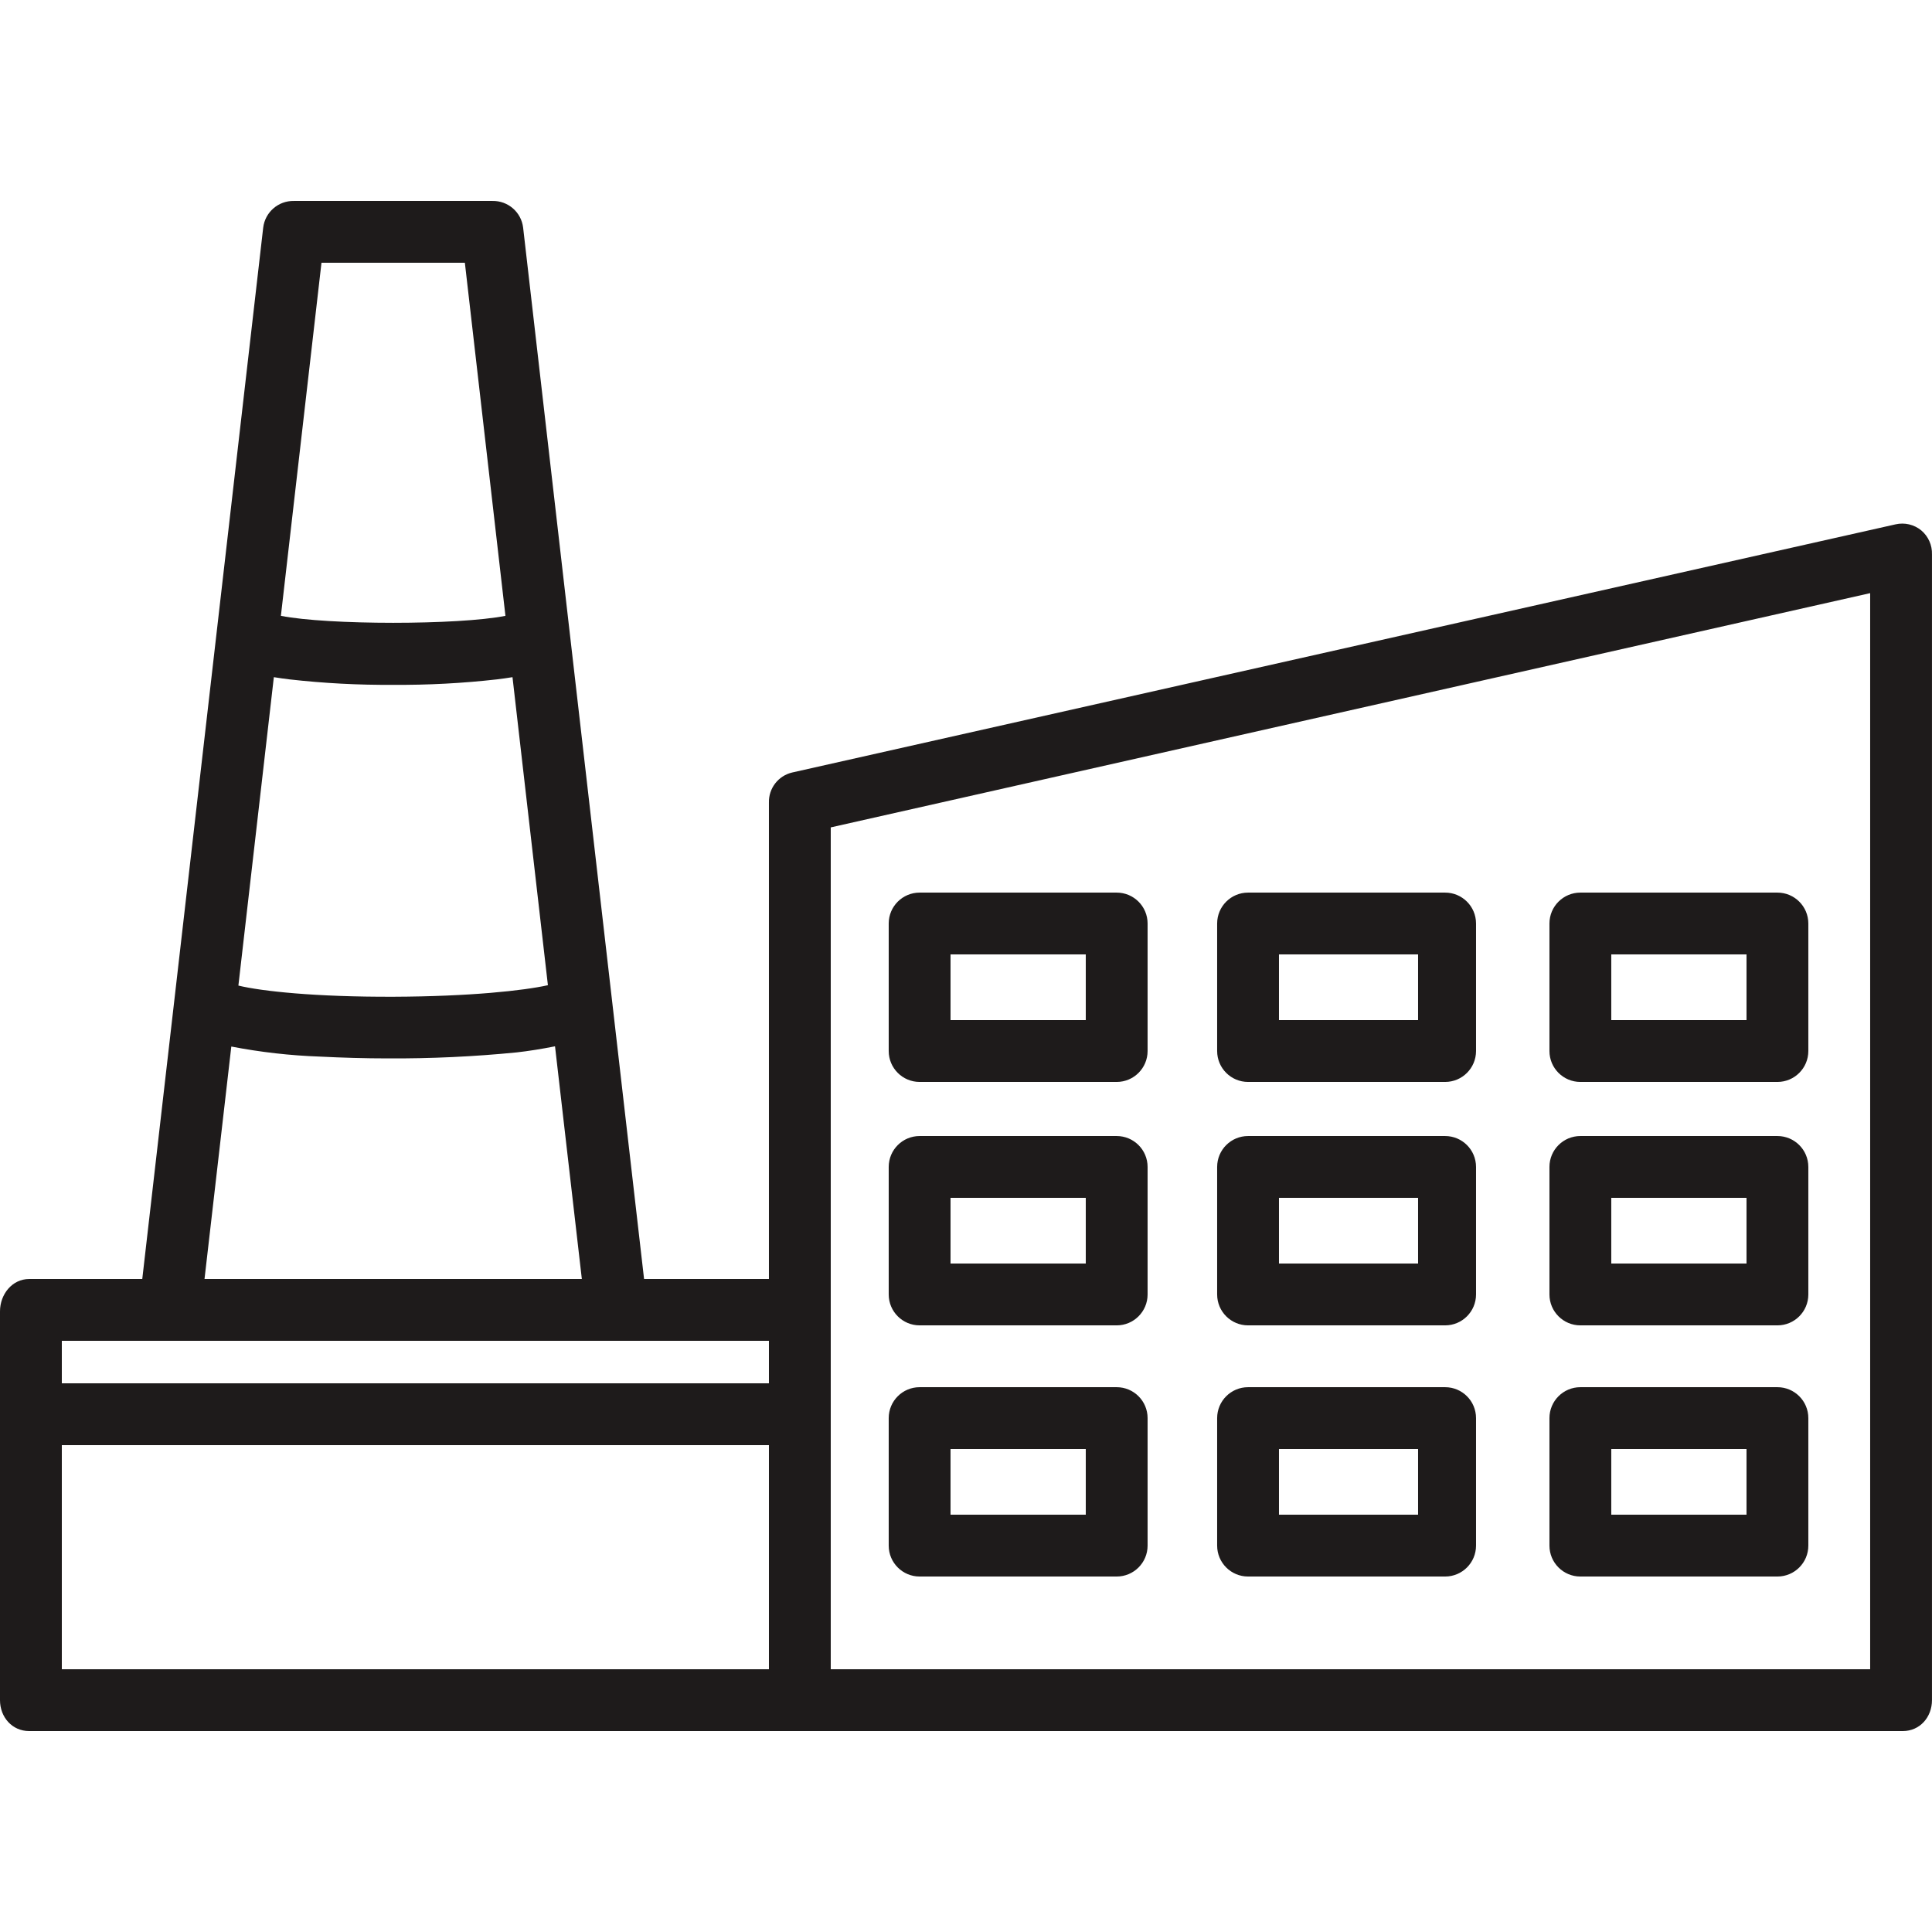 <?xml version="1.0"?>
<svg xmlns="http://www.w3.org/2000/svg" height="512px" viewBox="0 -52 500.005 500" width="512px"><g><path d="m497.219 85.258c-1.855-1.52-4.309-2.094-6.645-1.559l-285.559 64.223c-3.602.844-6.117 4.102-6.016 7.805v123.277h-32.312l-31.301-272.102c-.48-4-3.918-6.98-7.945-6.898h-51.375c-4.027-.082-7.465 2.898-7.949 6.898l-31.297 272.102h-29.258c-4.418 0-7.562 3.957-7.562 8.375v100.613c0 4.418 3.145 8.012 7.562 8.012h484.875c4.418 0 7.562-3.594 7.562-8.012v-296.488c.082-2.398-.941-4.703-2.781-6.246zm-426.348 37.992c1.457.242 2.832.422 4.023.57 8.918 1.012 17.887 1.48 26.859 1.414 8.977.066 17.945-.402 26.859-1.414 1.191-.148 2.566-.328 4.023-.57l9.164 79.719c-6.227 1.395-20.219 2.914-39.922 2.988-20.301.07-34.188-1.434-40.18-2.891zm12.328-107.246h37.109l10.5 91.371c-12.078 2.41-46.035 2.406-58.113 0zm-23.336 202.84c7.582 1.465 15.27 2.336 22.984 2.605 5.605.281 11.562.465 17.535.465 11.133.059 22.262-.461 33.34-1.555 3.023-.332 6.523-.895 9.918-1.574l6.941 60.219h-97.652zm139.137 76.16v11h-183v-11zm-183 27h183v58h-183zm468 58h-269v-217.875l269-60.625zm0 0" data-original="#1e1b1b" class="active-path" data-old_color="#1e1b1b" fill="#1e1b1b"/><path d="m297 250.004c0-4.418-3.582-8-8-8h-51c-4.418 0-8 3.582-8 8v33c0 4.418 3.582 8 8 8h51c4.418 0 8-3.582 8-8zm-51 8h35v17h-35zm0 0" data-original="#1e1b1b" class="active-path" data-old_color="#1e1b1b" fill="#1e1b1b"/><path d="m297 187.004c0-4.418-3.582-8-8-8h-51c-4.418 0-8 3.582-8 8v33c0 4.418 3.582 8 8 8h51c4.418 0 8-3.582 8-8zm-51 8h35v17h-35zm0 0" data-original="#1e1b1b" class="active-path" data-old_color="#1e1b1b" fill="#1e1b1b"/><path d="m297 315.004c0-4.418-3.582-8-8-8h-51c-4.418 0-8 3.582-8 8v33c0 4.418 3.582 8 8 8h51c4.418 0 8-3.582 8-8zm-51 8h35v17h-35zm0 0" data-original="#1e1b1b" class="active-path" data-old_color="#1e1b1b" fill="#1e1b1b"/><path d="m382 250.004c0-4.418-3.582-8-8-8h-51c-4.418 0-8 3.582-8 8v33c0 4.418 3.582 8 8 8h51c4.418 0 8-3.582 8-8zm-51 8h36v17h-36zm0 0" data-original="#1e1b1b" class="active-path" data-old_color="#1e1b1b" fill="#1e1b1b"/><path d="m382 187.004c0-4.418-3.582-8-8-8h-51c-4.418 0-8 3.582-8 8v33c0 4.418 3.582 8 8 8h51c4.418 0 8-3.582 8-8zm-51 8h36v17h-36zm0 0" data-original="#1e1b1b" class="active-path" data-old_color="#1e1b1b" fill="#1e1b1b"/><path d="m382 315.004c0-4.418-3.582-8-8-8h-51c-4.418 0-8 3.582-8 8v33c0 4.418 3.582 8 8 8h51c4.418 0 8-3.582 8-8zm-51 8h36v17h-36zm0 0" data-original="#1e1b1b" class="active-path" data-old_color="#1e1b1b" fill="#1e1b1b"/><path d="m468 250.004c0-4.418-3.582-8-8-8h-51c-4.418 0-8 3.582-8 8v33c0 4.418 3.582 8 8 8h51c4.418 0 8-3.582 8-8zm-51 8h35v17h-35zm0 0" data-original="#1e1b1b" class="active-path" data-old_color="#1e1b1b" fill="#1e1b1b"/><path d="m468 187.004c0-4.418-3.582-8-8-8h-51c-4.418 0-8 3.582-8 8v33c0 4.418 3.582 8 8 8h51c4.418 0 8-3.582 8-8zm-51 8h35v17h-35zm0 0" data-original="#1e1b1b" class="active-path" data-old_color="#1e1b1b" fill="#1e1b1b"/><path d="m468 315.004c0-4.418-3.582-8-8-8h-51c-4.418 0-8 3.582-8 8v33c0 4.418 3.582 8 8 8h51c4.418 0 8-3.582 8-8zm-51 8h35v17h-35zm0 0" data-original="#1e1b1b" class="active-path" data-old_color="#1e1b1b" fill="#1e1b1b"/></g> </svg>
